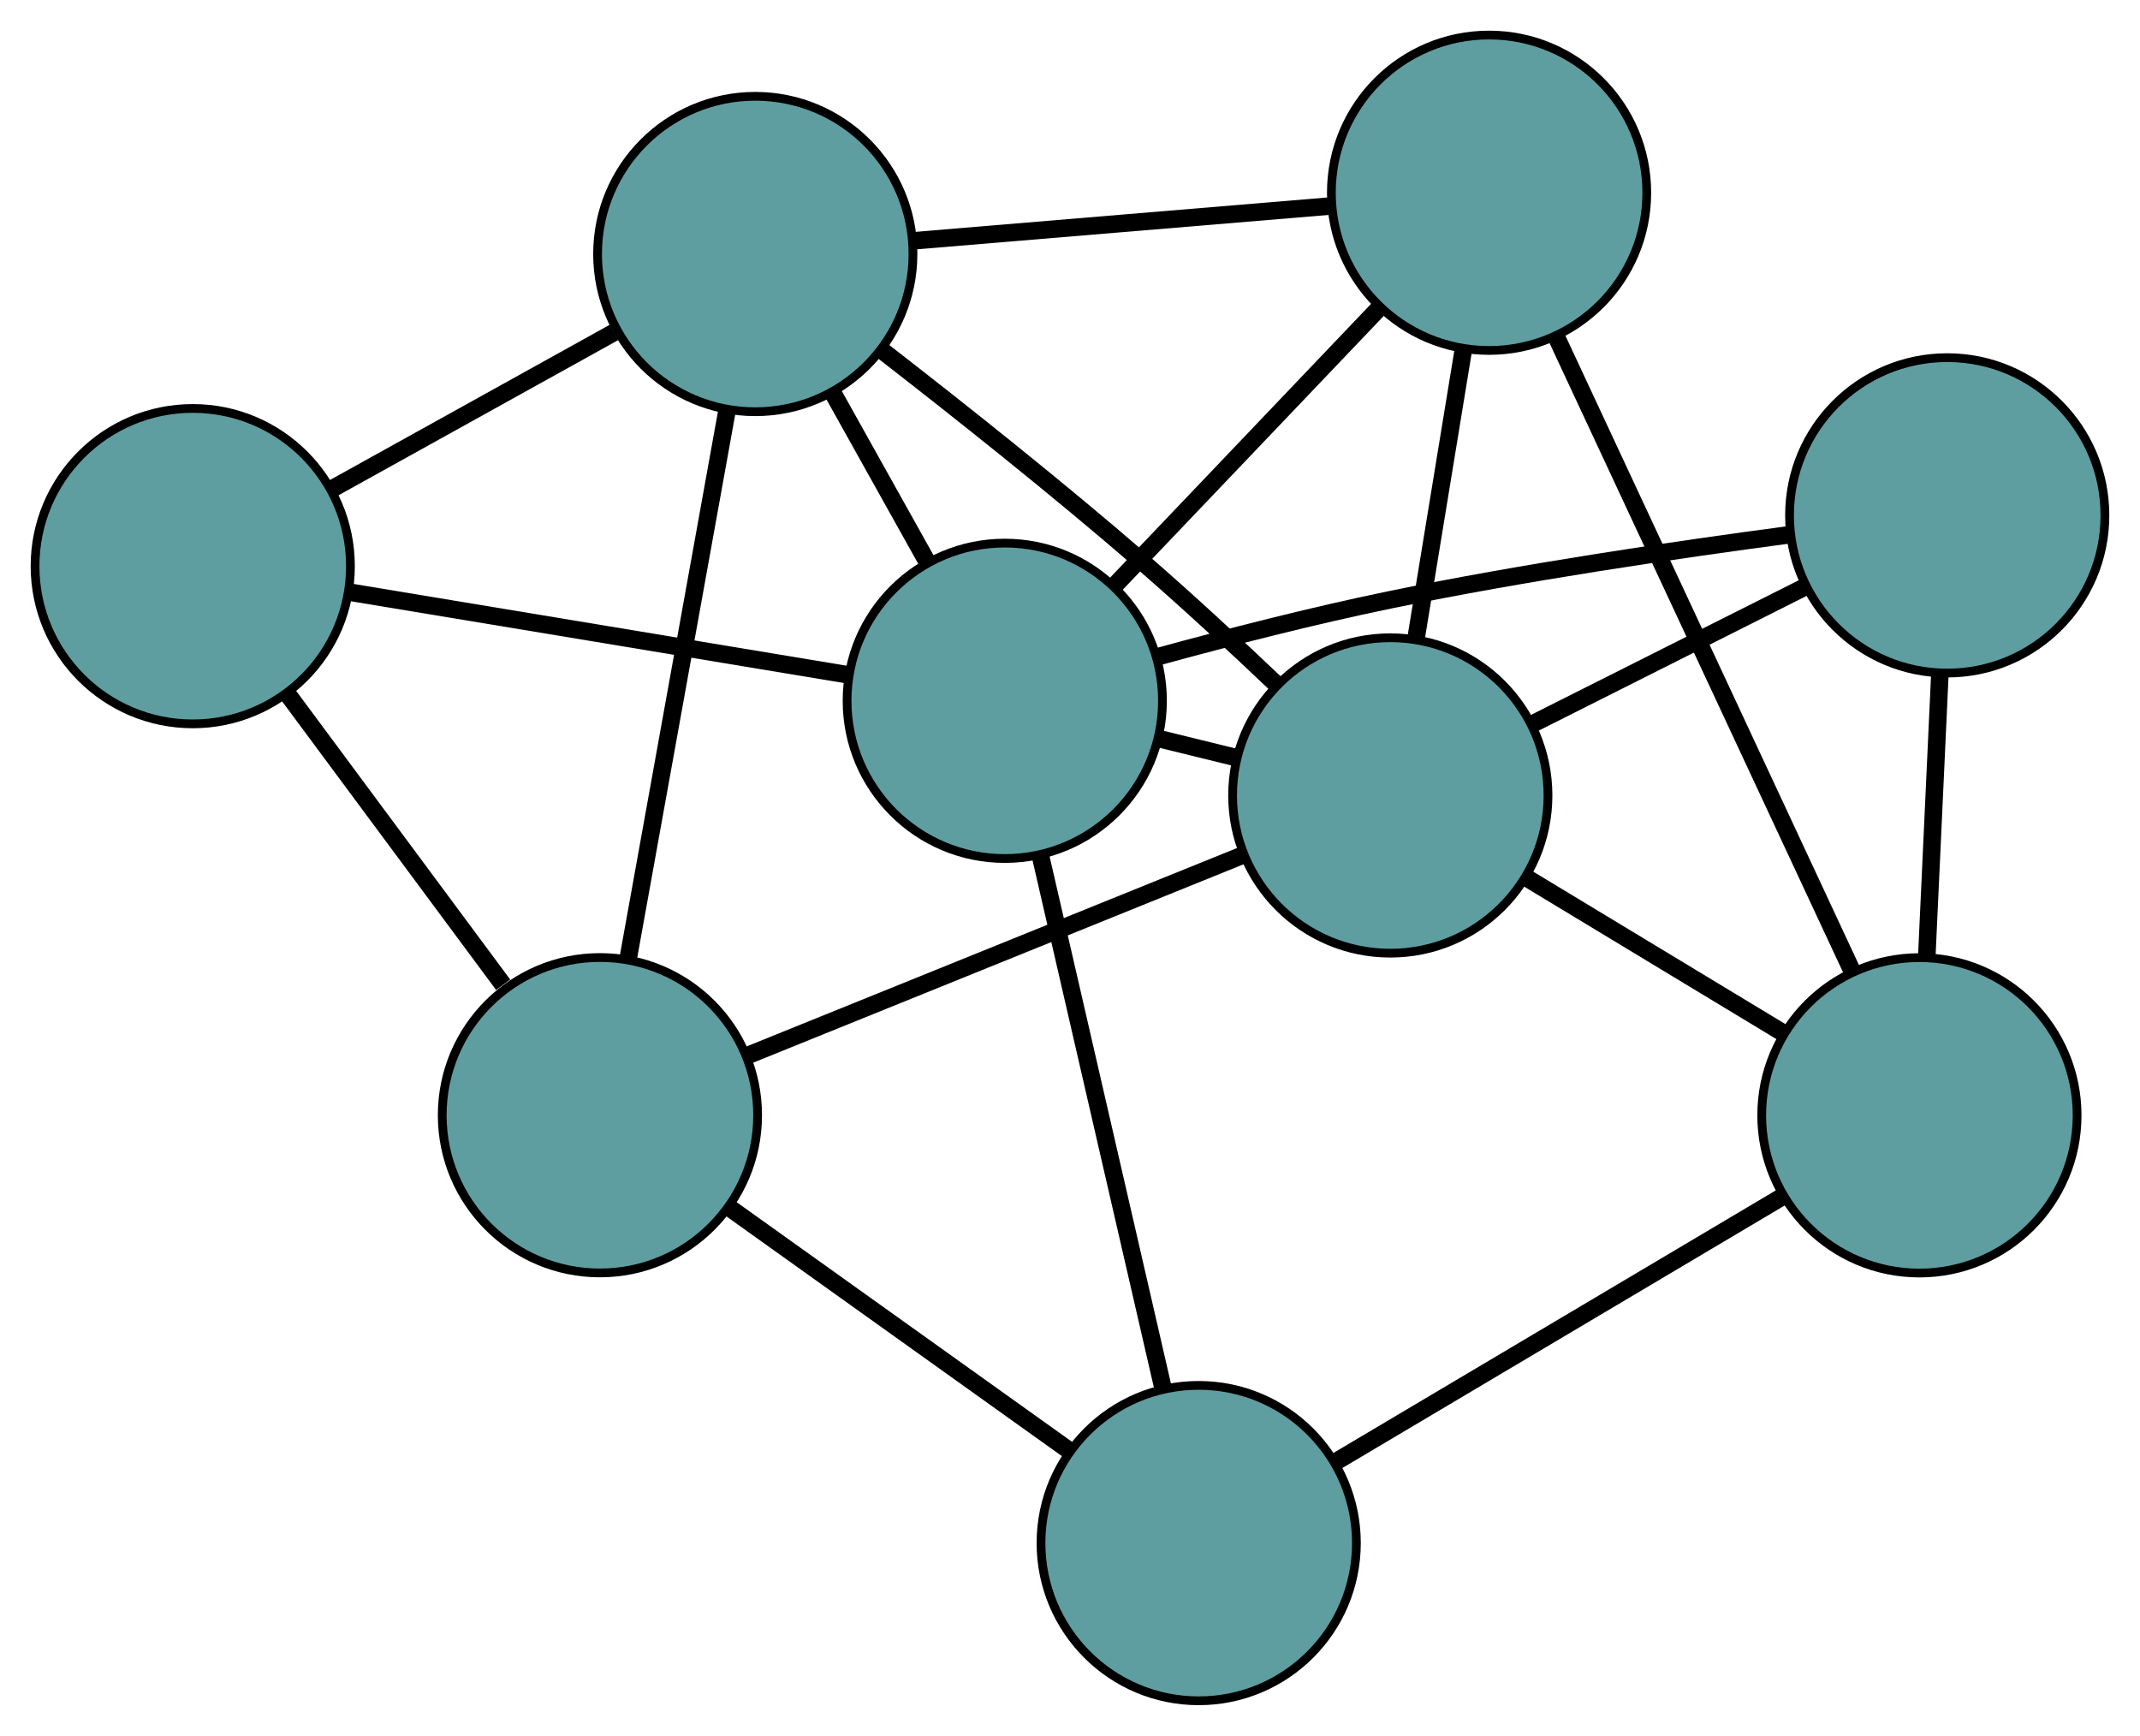 <?xml version="1.0" encoding="UTF-8" standalone="no"?>
<!DOCTYPE svg PUBLIC "-//W3C//DTD SVG 1.1//EN"
 "http://www.w3.org/Graphics/SVG/1.1/DTD/svg11.dtd">
<!-- Generated by graphviz version 2.36.0 (20140111.2315)
 -->
<!-- Title: G Pages: 1 -->
<svg width="100%" height="100%"
 viewBox="0.00 0.00 244.26 198.12" xmlns="http://www.w3.org/2000/svg" xmlns:xlink="http://www.w3.org/1999/xlink">
<g id="graph0" class="graph" transform="scale(1 1) rotate(0) translate(4 194.125)">
<title>G</title>
<!-- 0 -->
<g id="node1" class="node"><title>0</title>
<ellipse fill="cadetblue" stroke="black" cx="18" cy="-129.505" rx="18" ry="18"/>
</g>
<!-- 4 -->
<g id="node5" class="node"><title>4</title>
<ellipse fill="cadetblue" stroke="black" cx="82.207" cy="-165.132" rx="18" ry="18"/>
</g>
<!-- 0&#45;&#45;4 -->
<g id="edge1" class="edge"><title>0&#45;&#45;4</title>
<path fill="none" stroke="black" stroke-width="2" d="M33.871,-138.312C43.675,-143.751 56.22,-150.712 66.072,-156.179"/>
</g>
<!-- 5 -->
<g id="node6" class="node"><title>5</title>
<ellipse fill="cadetblue" stroke="black" cx="64.475" cy="-66.835" rx="18" ry="18"/>
</g>
<!-- 0&#45;&#45;5 -->
<g id="edge2" class="edge"><title>0&#45;&#45;5</title>
<path fill="none" stroke="black" stroke-width="2" d="M28.779,-114.97C36.18,-104.99 45.974,-91.782 53.431,-81.727"/>
</g>
<!-- 8 -->
<g id="node9" class="node"><title>8</title>
<ellipse fill="cadetblue" stroke="black" cx="110.685" cy="-114.136" rx="18" ry="18"/>
</g>
<!-- 0&#45;&#45;8 -->
<g id="edge3" class="edge"><title>0&#45;&#45;8</title>
<path fill="none" stroke="black" stroke-width="2" d="M35.871,-126.542C52.283,-123.82 76.474,-119.809 92.869,-117.09"/>
</g>
<!-- 1 -->
<g id="node2" class="node"><title>1</title>
<ellipse fill="cadetblue" stroke="black" cx="165.963" cy="-172.125" rx="18" ry="18"/>
</g>
<!-- 1&#45;&#45;4 -->
<g id="edge4" class="edge"><title>1&#45;&#45;4</title>
<path fill="none" stroke="black" stroke-width="2" d="M147.789,-170.607C133.74,-169.434 114.385,-167.818 100.345,-166.646"/>
</g>
<!-- 6 -->
<g id="node7" class="node"><title>6</title>
<ellipse fill="cadetblue" stroke="black" cx="215.082" cy="-66.823" rx="18" ry="18"/>
</g>
<!-- 1&#45;&#45;6 -->
<g id="edge5" class="edge"><title>1&#45;&#45;6</title>
<path fill="none" stroke="black" stroke-width="2" d="M173.638,-155.671C182.866,-135.889 198.257,-102.892 207.461,-83.161"/>
</g>
<!-- 7 -->
<g id="node8" class="node"><title>7</title>
<ellipse fill="cadetblue" stroke="black" cx="154.689" cy="-103.332" rx="18" ry="18"/>
</g>
<!-- 1&#45;&#45;7 -->
<g id="edge6" class="edge"><title>1&#45;&#45;7</title>
<path fill="none" stroke="black" stroke-width="2" d="M163.001,-154.05C161.357,-144.018 159.318,-131.575 157.671,-121.525"/>
</g>
<!-- 1&#45;&#45;8 -->
<g id="edge7" class="edge"><title>1&#45;&#45;8</title>
<path fill="none" stroke="black" stroke-width="2" d="M153.42,-158.966C144.373,-149.476 132.214,-136.721 123.179,-127.243"/>
</g>
<!-- 2 -->
<g id="node3" class="node"><title>2</title>
<ellipse fill="cadetblue" stroke="black" cx="132.82" cy="-18" rx="18" ry="18"/>
</g>
<!-- 2&#45;&#45;5 -->
<g id="edge8" class="edge"><title>2&#45;&#45;5</title>
<path fill="none" stroke="black" stroke-width="2" d="M117.99,-28.596C106.526,-36.788 90.732,-48.073 79.276,-56.259"/>
</g>
<!-- 2&#45;&#45;6 -->
<g id="edge9" class="edge"><title>2&#45;&#45;6</title>
<path fill="none" stroke="black" stroke-width="2" d="M148.681,-27.413C163.341,-36.114 184.994,-48.965 199.549,-57.604"/>
</g>
<!-- 2&#45;&#45;8 -->
<g id="edge10" class="edge"><title>2&#45;&#45;8</title>
<path fill="none" stroke="black" stroke-width="2" d="M128.76,-35.633C124.791,-52.871 118.78,-78.979 114.794,-96.29"/>
</g>
<!-- 3 -->
<g id="node4" class="node"><title>3</title>
<ellipse fill="cadetblue" stroke="black" cx="218.257" cy="-135.303" rx="18" ry="18"/>
</g>
<!-- 3&#45;&#45;6 -->
<g id="edge11" class="edge"><title>3&#45;&#45;6</title>
<path fill="none" stroke="black" stroke-width="2" d="M217.423,-117.31C216.96,-107.324 216.386,-94.938 215.922,-84.933"/>
</g>
<!-- 3&#45;&#45;7 -->
<g id="edge12" class="edge"><title>3&#45;&#45;7</title>
<path fill="none" stroke="black" stroke-width="2" d="M201.887,-127.069C192.323,-122.259 180.301,-116.213 170.784,-111.427"/>
</g>
<!-- 3&#45;&#45;8 -->
<g id="edge13" class="edge"><title>3&#45;&#45;8</title>
<path fill="none" stroke="black" stroke-width="2" d="M200.333,-133.101C187.53,-131.403 169.93,-128.813 154.605,-125.652 145.804,-123.836 136.132,-121.354 128.11,-119.159"/>
</g>
<!-- 4&#45;&#45;5 -->
<g id="edge14" class="edge"><title>4&#45;&#45;5</title>
<path fill="none" stroke="black" stroke-width="2" d="M78.954,-147.102C75.755,-129.367 70.899,-102.446 67.706,-84.75"/>
</g>
<!-- 4&#45;&#45;7 -->
<g id="edge15" class="edge"><title>4&#45;&#45;7</title>
<path fill="none" stroke="black" stroke-width="2" d="M96.779,-154.039C105.513,-147.271 116.754,-138.342 126.383,-130.003 131.487,-125.582 136.923,-120.546 141.652,-116.049"/>
</g>
<!-- 4&#45;&#45;8 -->
<g id="edge16" class="edge"><title>4&#45;&#45;8</title>
<path fill="none" stroke="black" stroke-width="2" d="M91.061,-149.276C94.457,-143.194 98.333,-136.255 101.738,-130.158"/>
</g>
<!-- 5&#45;&#45;7 -->
<g id="edge17" class="edge"><title>5&#45;&#45;7</title>
<path fill="none" stroke="black" stroke-width="2" d="M81.443,-73.7C97.572,-80.225 121.693,-89.983 137.797,-96.498"/>
</g>
<!-- 6&#45;&#45;7 -->
<g id="edge18" class="edge"><title>6&#45;&#45;7</title>
<path fill="none" stroke="black" stroke-width="2" d="M199.529,-76.225C190.582,-81.633 179.372,-88.41 170.399,-93.835"/>
</g>
<!-- 7&#45;&#45;8 -->
<g id="edge19" class="edge"><title>7&#45;&#45;8</title>
<path fill="none" stroke="black" stroke-width="2" d="M137.045,-107.664C134.175,-108.369 131.203,-109.099 128.334,-109.803"/>
</g>
</g>
</svg>

